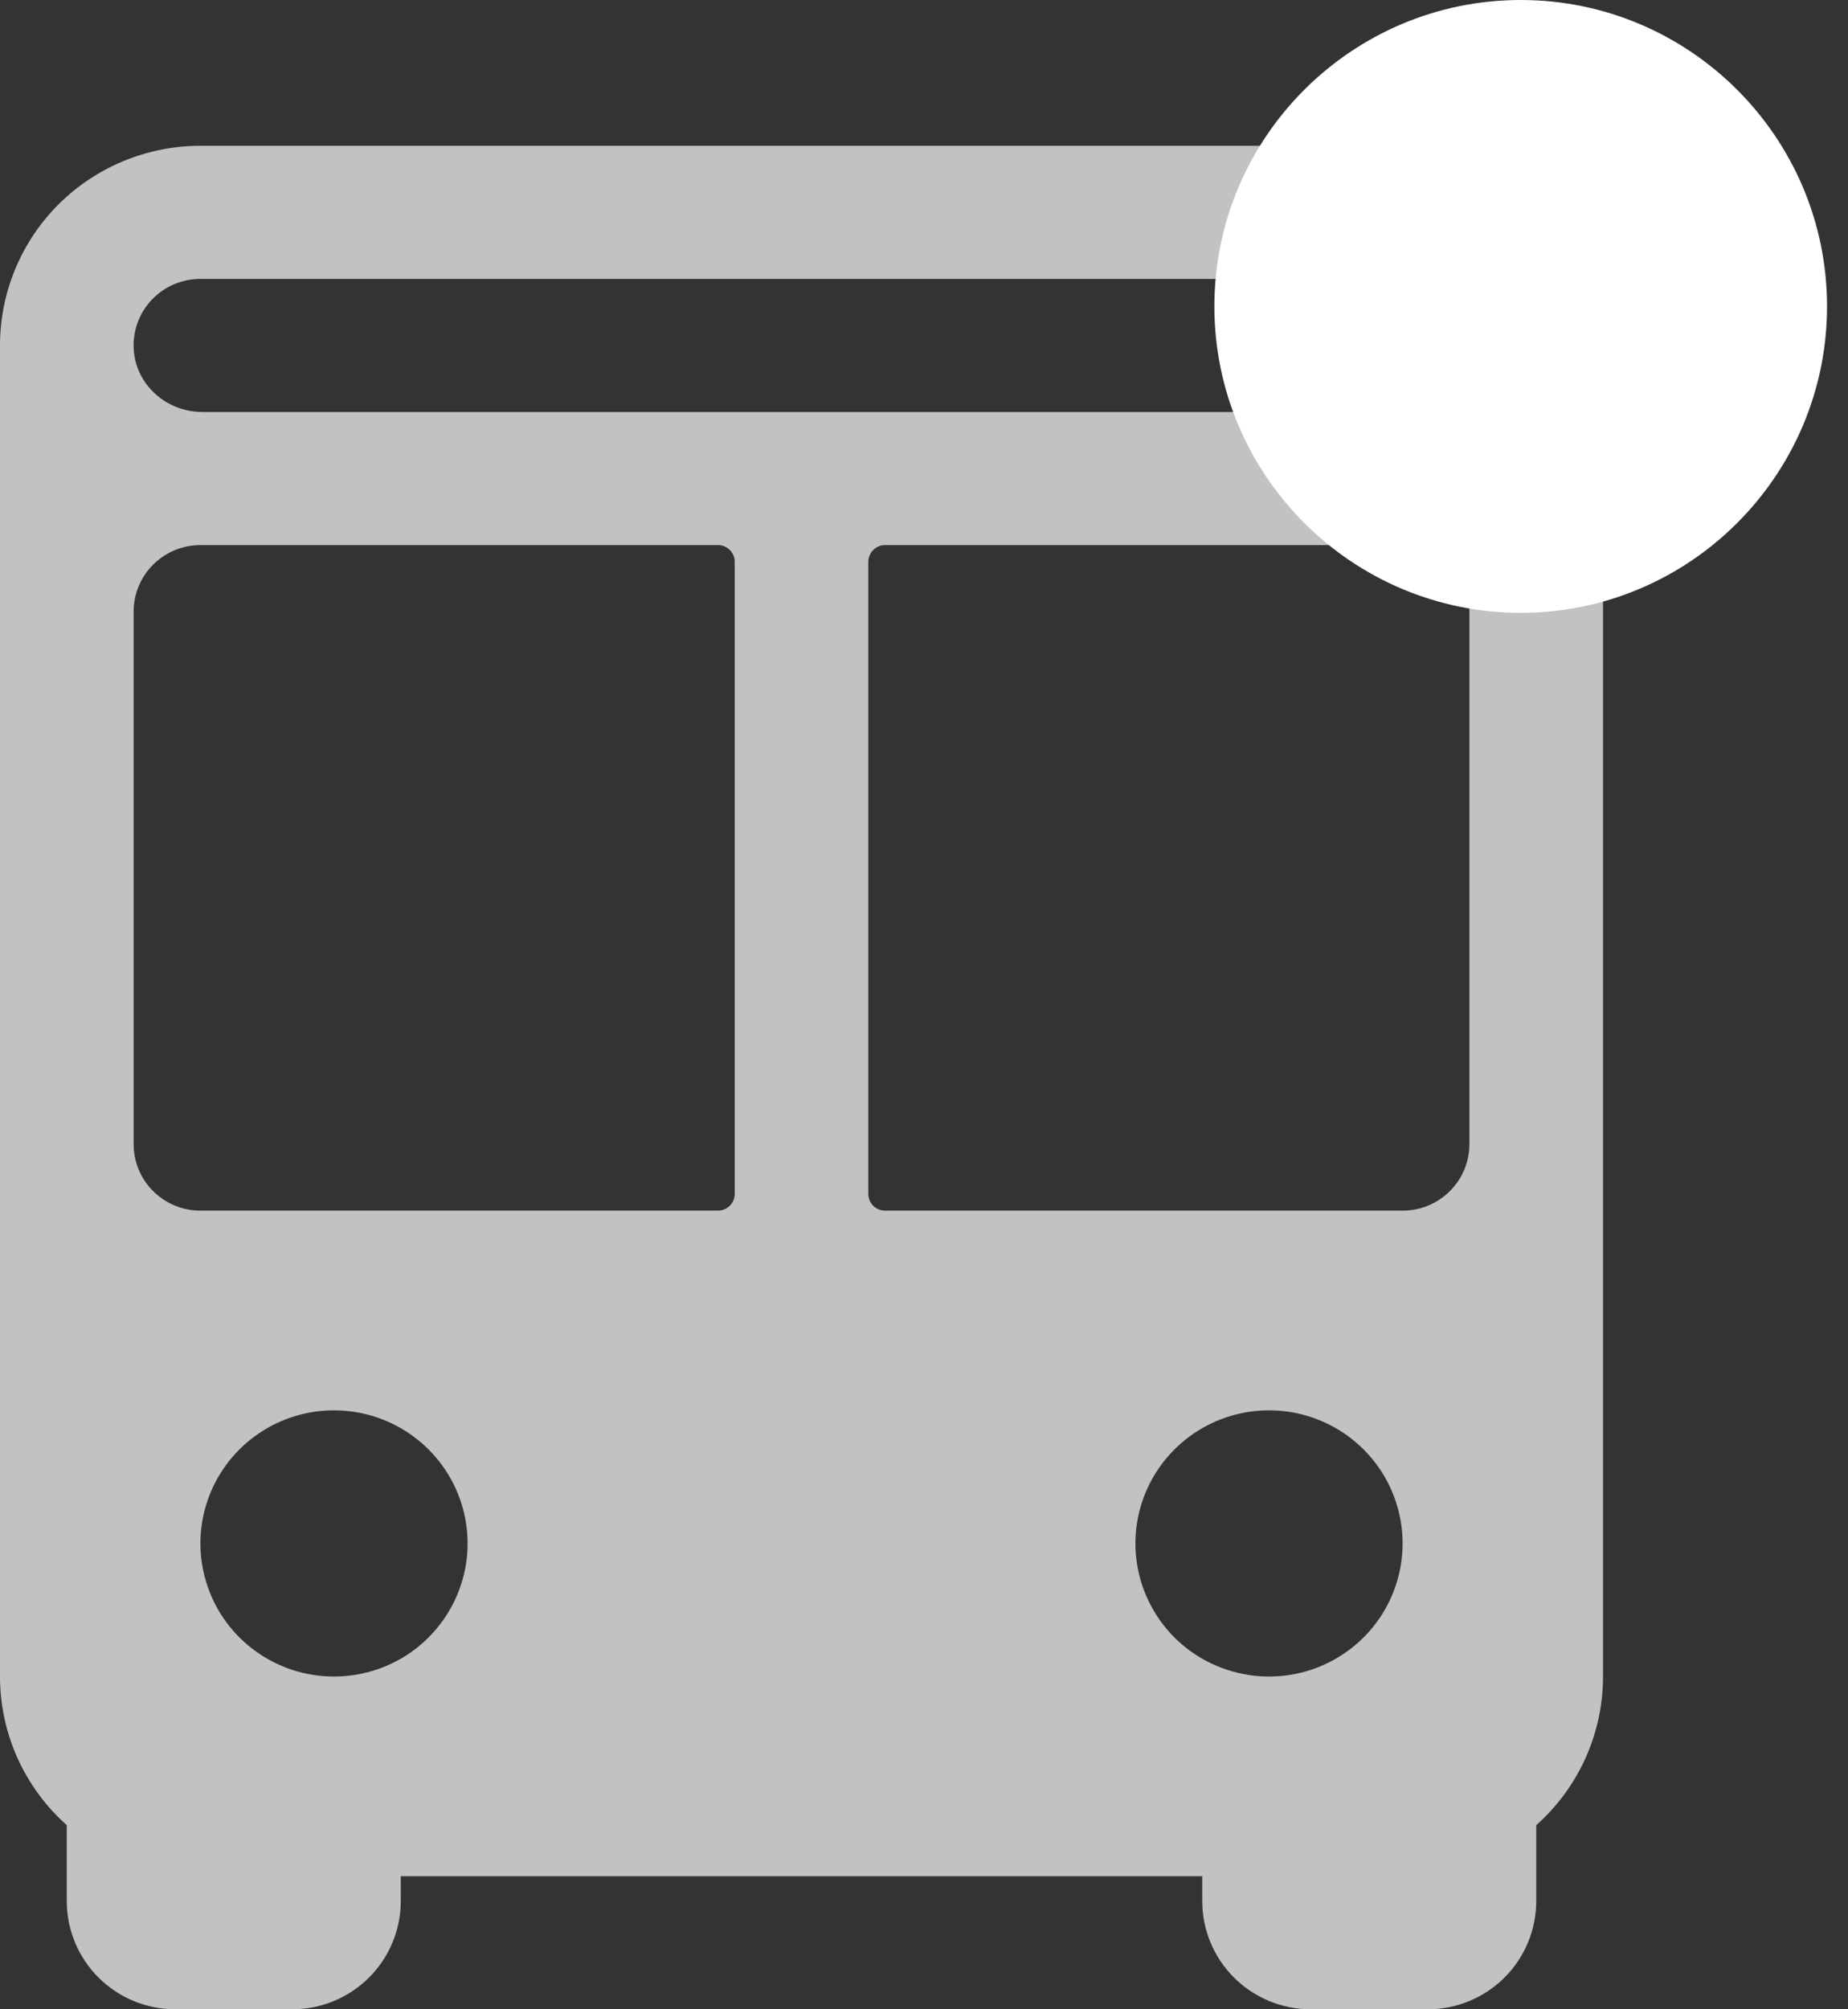 <svg width="23" height="25" viewBox="0 0 23 25" fill="none" xmlns="http://www.w3.org/2000/svg">
<rect x="0" y="0" width="23" height="25" fill="#333333" stroke="none"/>
<path d="M17.457 1.814H2.494C1.832 1.814 1.198 2.076 0.73 2.541C0.263 3.007 5.49816e-09 3.639 5.49816e-09 4.298V20.86C-2.32959e-05 21.209 0.074 21.554 0.217 21.873C0.361 22.192 0.57 22.477 0.831 22.709V23.654C0.831 24.011 0.974 24.354 1.227 24.606C1.48 24.858 1.824 25 2.182 25H3.637C3.995 25 4.339 24.858 4.592 24.606C4.845 24.354 4.988 24.011 4.988 23.654V23.344H14.963V23.654C14.963 24.011 15.106 24.354 15.359 24.606C15.612 24.858 15.956 25 16.314 25H17.769C18.127 25 18.471 24.858 18.724 24.606C18.977 24.354 19.12 24.011 19.12 23.654V22.709C19.381 22.477 19.59 22.192 19.734 21.873C19.877 21.554 19.951 21.209 19.951 20.86V4.298C19.951 3.639 19.688 3.007 19.221 2.541C18.753 2.076 18.119 1.814 17.457 1.814ZM4.337 20.85C3.995 20.887 3.649 20.818 3.349 20.651C3.048 20.484 2.806 20.229 2.658 19.92C2.509 19.61 2.46 19.263 2.518 18.925C2.576 18.587 2.738 18.275 2.981 18.033C3.225 17.79 3.538 17.629 3.877 17.571C4.216 17.514 4.565 17.562 4.875 17.71C5.186 17.859 5.442 18.099 5.61 18.399C5.777 18.698 5.847 19.042 5.81 19.383C5.769 19.758 5.6 20.108 5.332 20.375C5.065 20.642 4.713 20.809 4.337 20.85ZM8.936 15.063H2.494C2.273 15.063 2.062 14.976 1.906 14.82C1.75 14.665 1.663 14.455 1.663 14.235V7.61C1.663 7.391 1.75 7.18 1.906 7.025C2.062 6.87 2.273 6.782 2.494 6.782H8.936C8.991 6.782 9.044 6.804 9.083 6.843C9.122 6.882 9.144 6.934 9.144 6.989V14.856C9.144 14.911 9.122 14.964 9.083 15.002C9.044 15.041 8.991 15.063 8.936 15.063ZM9.975 5.126H2.518C2.071 5.126 1.686 4.785 1.664 4.34C1.658 4.228 1.675 4.116 1.714 4.01C1.753 3.905 1.814 3.809 1.891 3.727C1.969 3.646 2.062 3.581 2.166 3.537C2.27 3.493 2.381 3.47 2.494 3.47H17.433C17.88 3.47 18.265 3.812 18.287 4.256C18.293 4.368 18.276 4.48 18.237 4.586C18.198 4.691 18.137 4.787 18.06 4.869C17.982 4.95 17.889 5.015 17.785 5.059C17.681 5.103 17.57 5.126 17.457 5.126H9.975ZM11.015 6.782H17.457C17.678 6.782 17.889 6.87 18.045 7.025C18.201 7.18 18.288 7.391 18.288 7.61V14.235C18.288 14.455 18.201 14.665 18.045 14.82C17.889 14.976 17.678 15.063 17.457 15.063H11.015C10.96 15.063 10.907 15.041 10.868 15.002C10.829 14.964 10.807 14.911 10.807 14.856V6.989C10.807 6.934 10.829 6.882 10.868 6.843C10.907 6.804 10.96 6.782 11.015 6.782ZM14.141 19.383C14.104 19.042 14.174 18.698 14.341 18.399C14.509 18.099 14.765 17.859 15.076 17.71C15.386 17.562 15.735 17.514 16.074 17.571C16.413 17.629 16.726 17.79 16.97 18.033C17.213 18.275 17.375 18.587 17.433 18.925C17.491 19.263 17.442 19.61 17.293 19.92C17.145 20.229 16.903 20.484 16.602 20.651C16.302 20.818 15.956 20.887 15.614 20.85C15.238 20.809 14.886 20.642 14.618 20.375C14.351 20.108 14.182 19.758 14.141 19.383Z" fill="#ffffff" fill-opacity="0.7"/>
<path d="M18.927 0C16.825 0 15.114 1.71 15.114 3.812C15.114 5.914 16.825 7.625 18.927 7.625C21.029 7.625 22.739 5.914 22.739 3.812C22.739 1.71 21.029 0 18.927 0Z" fill="#ffffff"/>
<path d="M20.39 2.545L18.422 4.42L17.484 3.452C17.361 3.328 17.165 3.328 17.052 3.441C16.928 3.565 16.928 3.761 17.041 3.874L18.195 5.059C18.257 5.121 18.339 5.152 18.412 5.152C18.484 5.152 18.566 5.121 18.628 5.069L20.823 2.988C20.946 2.875 20.957 2.679 20.833 2.555C20.709 2.432 20.514 2.432 20.39 2.545Z" fill="#ffffff" fill-opacity="0.7"/>
</svg>
